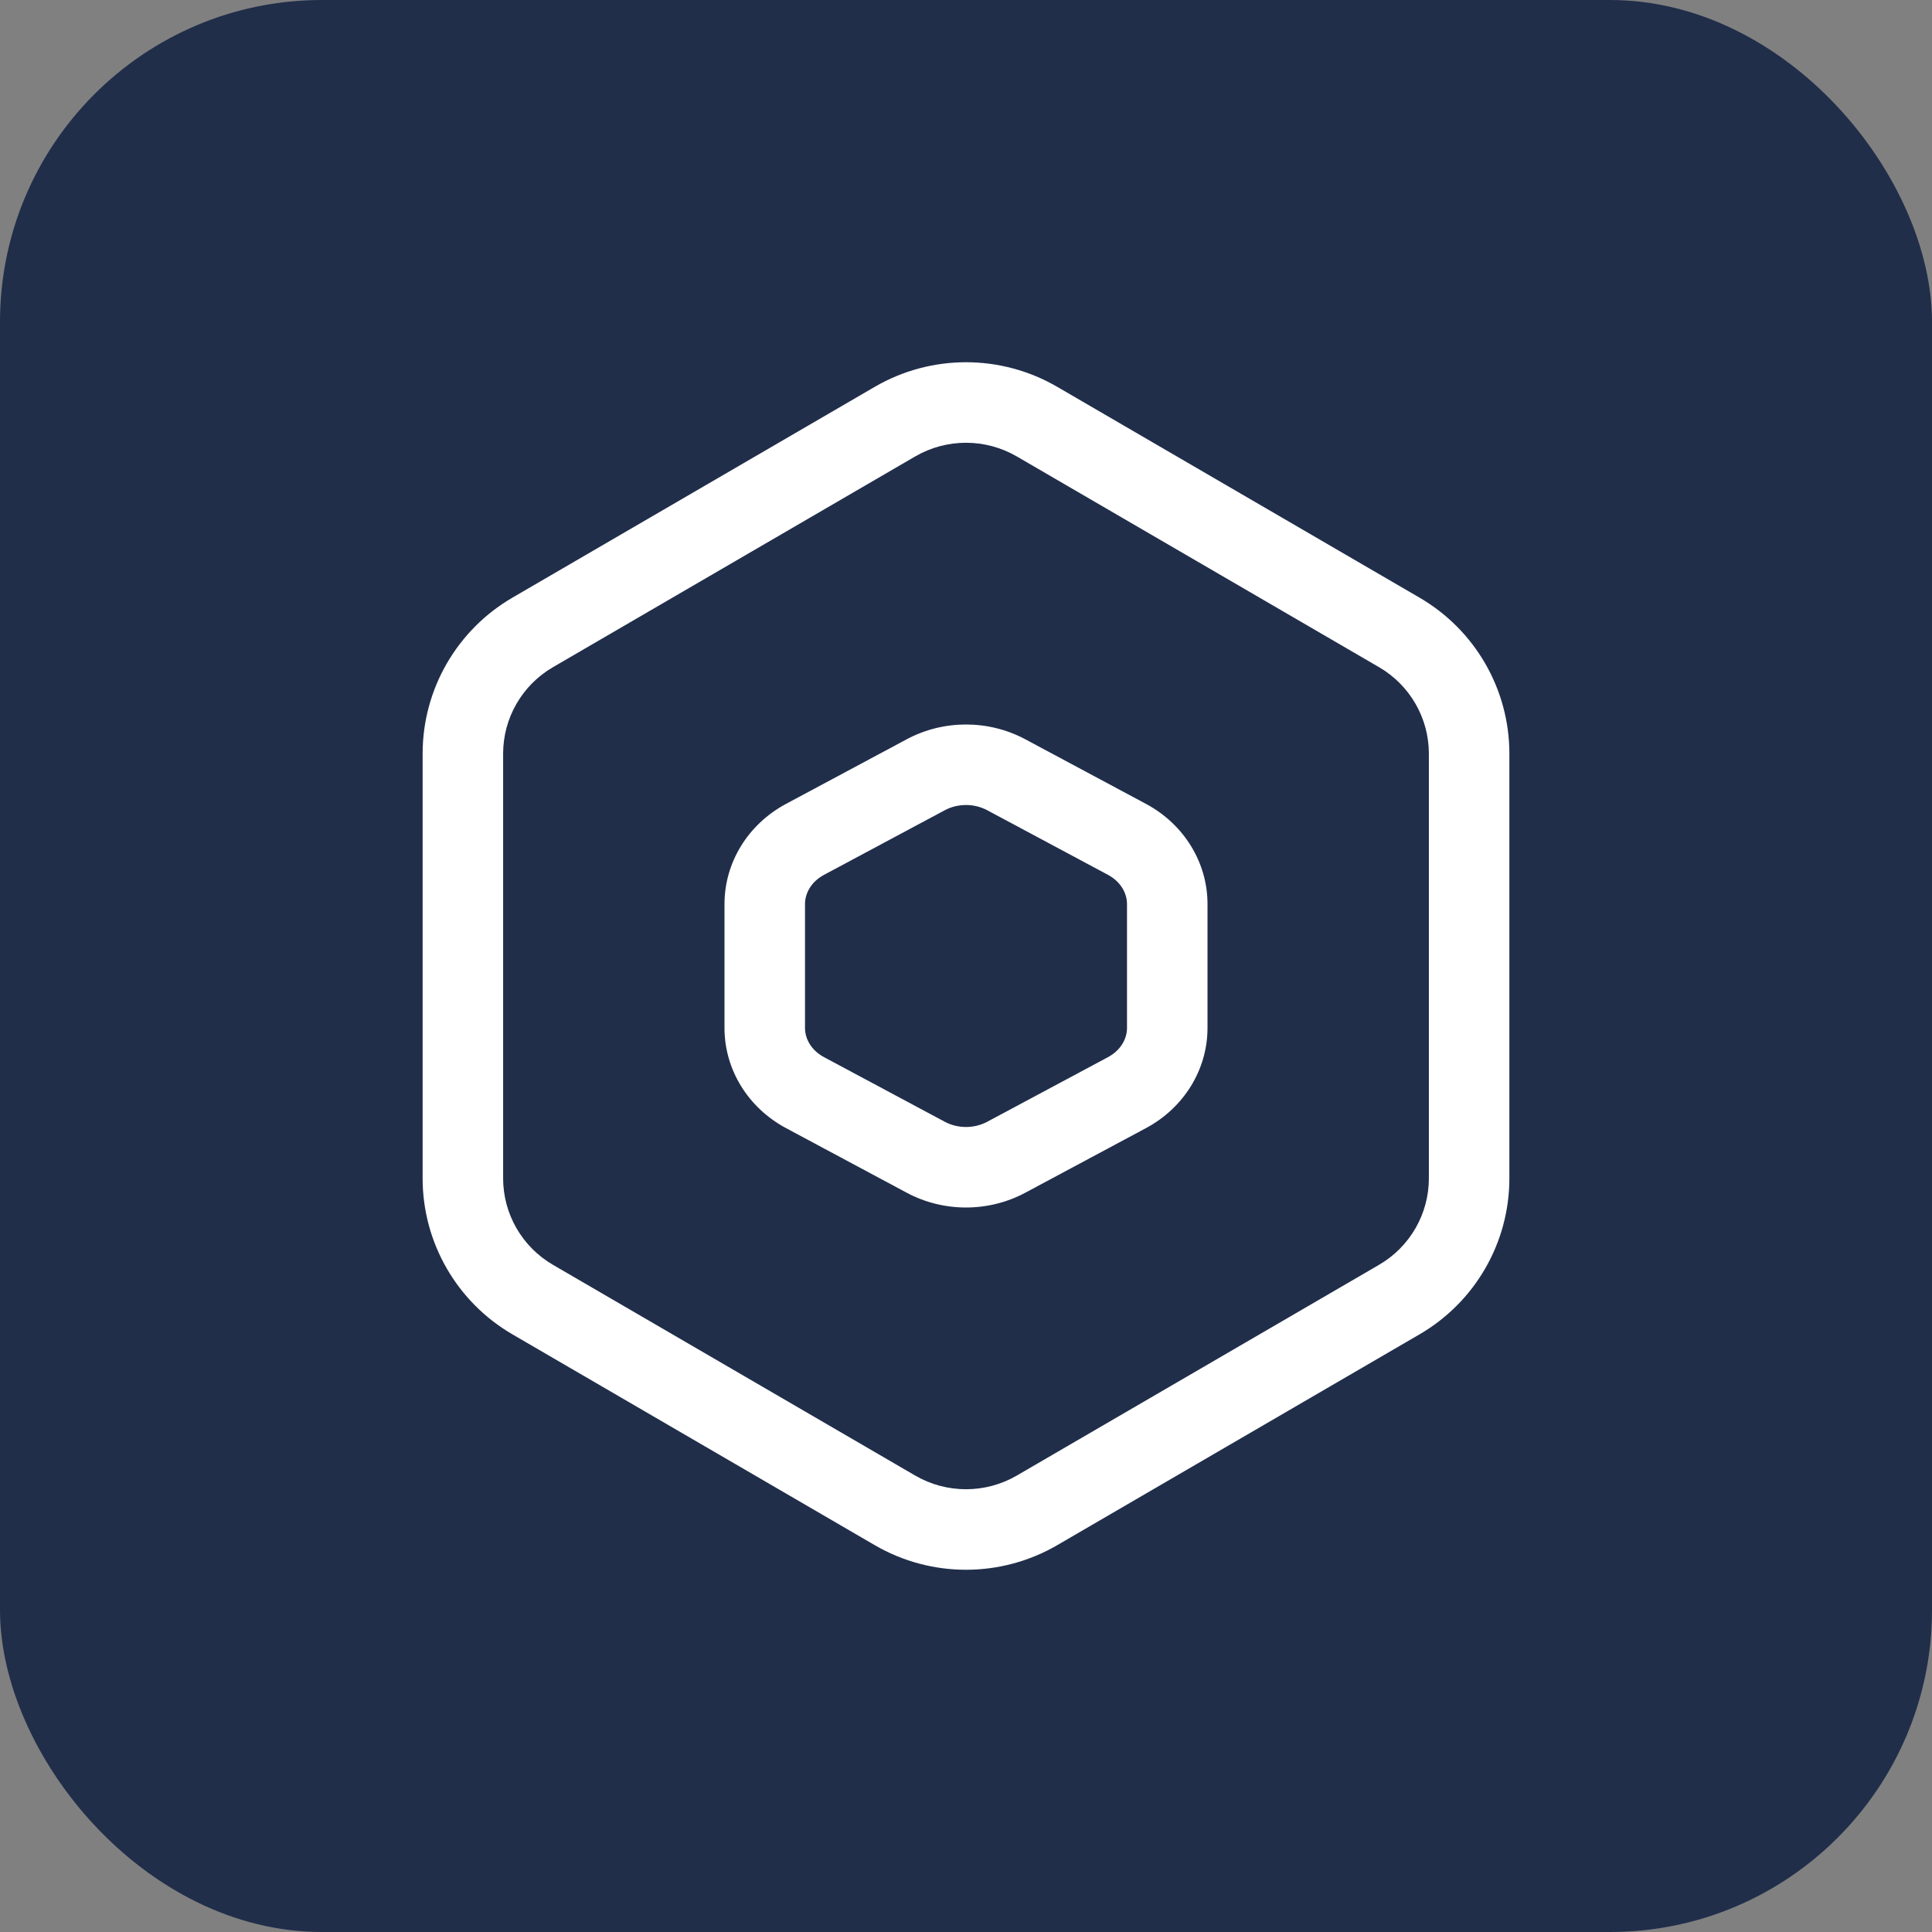 <svg width="48" height="48" viewBox="0 0 48 48" fill="none" xmlns="http://www.w3.org/2000/svg">
<rect x="0" y="0" width="48" height="48" fill="#808080" stroke="none"/>
<rect width="48" height="48" rx="8" fill="#202E4A"/>
<path fill-rule="evenodd" clip-rule="evenodd" d="M28.471 28.028C29.415 27.523 30 26.572 30 25.541V22.459C30 21.428 29.415 20.477 28.471 19.972L25.471 18.366C24.558 17.878 23.442 17.878 22.529 18.366L19.529 19.972C18.585 20.477 18 21.428 18 22.459V25.541C18 26.572 18.585 27.523 19.529 28.028L22.529 29.634C23.442 30.122 24.558 30.122 25.471 29.634L28.471 28.028ZM28 22.459V25.541C28 25.799 27.853 26.09 27.527 26.265L24.527 27.87C24.203 28.043 23.797 28.043 23.473 27.87L20.473 26.265C20.147 26.09 20 25.799 20 25.541V22.459C20 22.201 20.147 21.91 20.473 21.735L23.473 20.13C23.797 19.957 24.203 19.957 24.527 20.13L27.527 21.735C27.853 21.91 28 22.201 28 22.459Z" fill="white"/>
<path fill-rule="evenodd" clip-rule="evenodd" d="M35.267 33.152C36.65 32.348 37.5 30.872 37.5 29.276V18.724C37.5 17.128 36.65 15.652 35.267 14.848L26.267 9.611C24.866 8.796 23.134 8.796 21.733 9.611L12.732 14.848C11.35 15.652 10.5 17.128 10.5 18.724V29.276C10.5 30.872 11.35 32.348 12.732 33.152L21.733 38.389C23.134 39.204 24.866 39.204 26.267 38.389L35.267 33.152ZM35.5 18.724V29.276C35.5 30.158 35.03 30.977 34.262 31.424L25.262 36.66C24.482 37.113 23.518 37.113 22.738 36.66L13.738 31.424C12.97 30.977 12.5 30.158 12.5 29.276V18.724C12.5 17.842 12.97 17.023 13.738 16.576L22.738 11.34C23.518 10.887 24.482 10.887 25.262 11.34L34.262 16.576C35.03 17.023 35.5 17.842 35.5 18.724Z" fill="white"/>
</svg>
